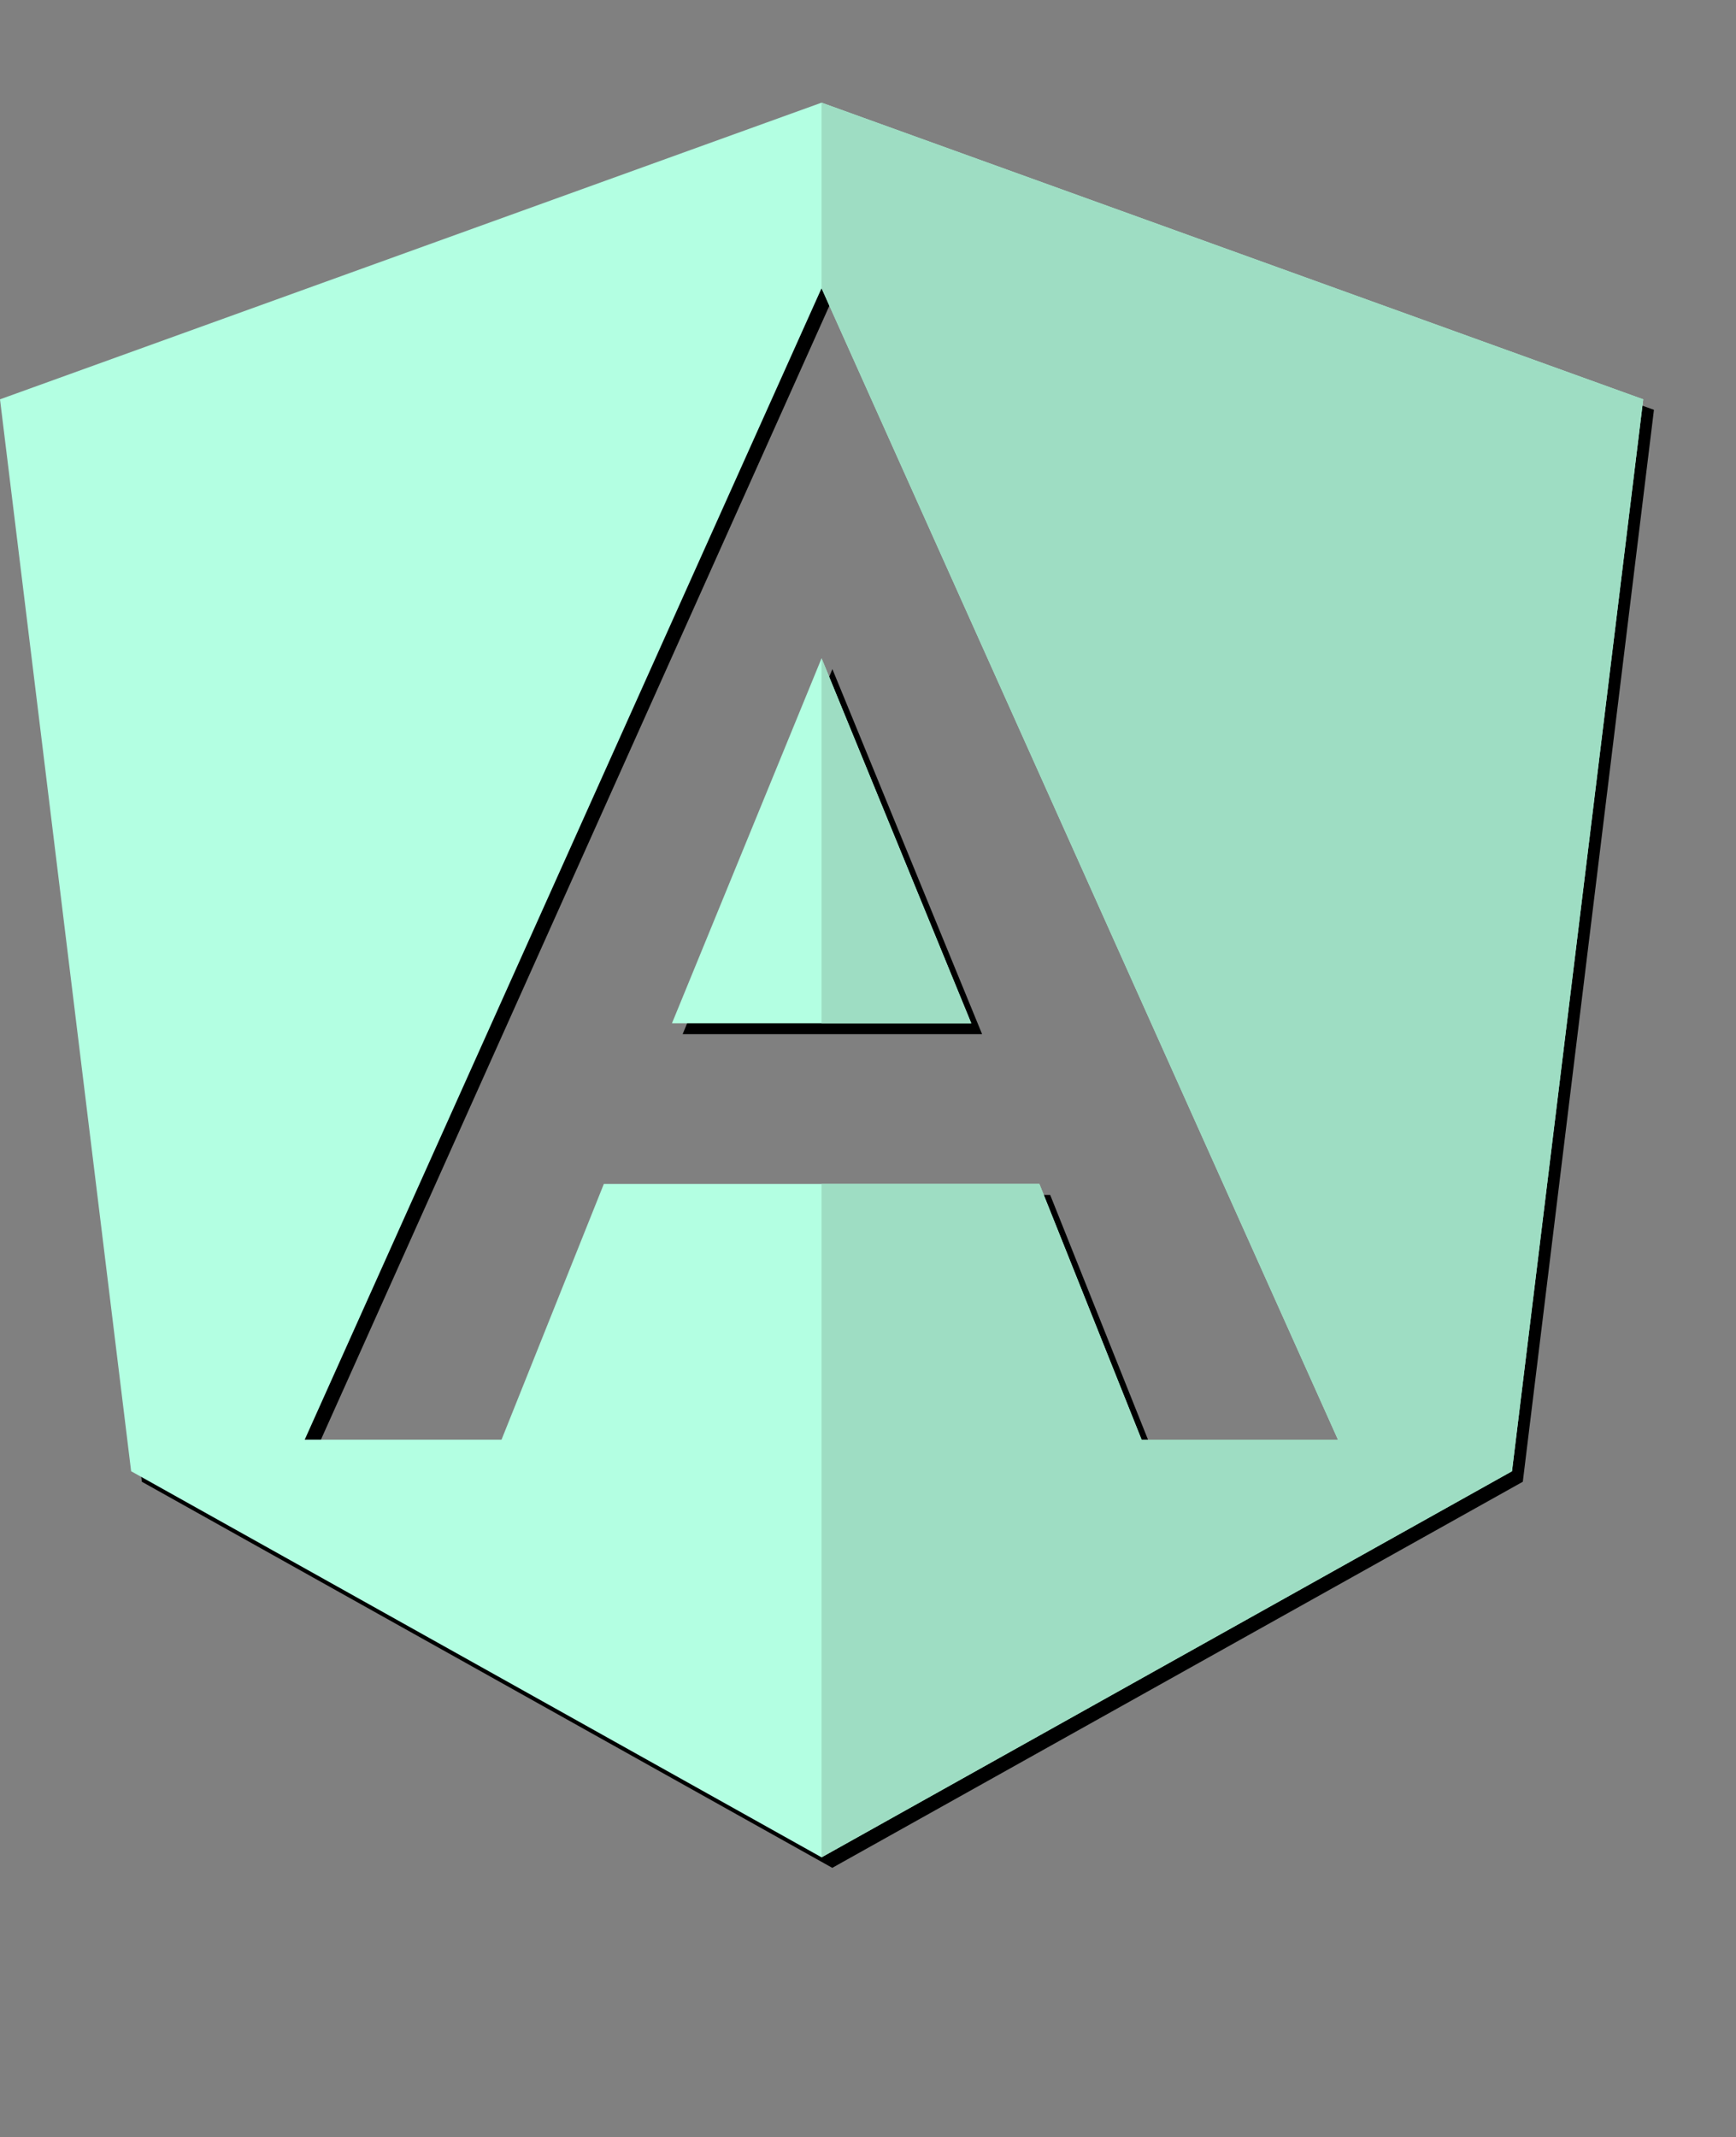 <svg xmlns="http://www.w3.org/2000/svg" xmlns:xlink="http://www.w3.org/1999/xlink" viewBox="0 0 165.22 203.38"><rect x="0" y="0" width="165.22" height="203.38" fill="#808080" stroke="none"/><defs><style>.cls-1{fill:#b3ffe2;}.cls-2{clip-path:url(#clip-path);}.cls-3{fill:#9eddc3;}.cls-4{clip-path:url(#clip-path-2);}</style><clipPath id="clip-path"><polygon id="_Clipping_Path_" data-name="&lt;Clipping Path&gt;" class="cls-1" points="63.95 97.38 78.19 97.38 92.44 97.38 78.19 62.64 63.95 97.38"/></clipPath><clipPath id="clip-path-2"><path id="_Compound_Clipping_Path_" data-name="&lt;Compound Clipping Path&gt;" class="cls-1" d="M78.19,9.77,0,38,12.48,140l65.71,36.74L143.9,140,156.39,38ZM108.65,137l-9.73-24.34H57.47L47.73,137H29L78.19,27.43,127.34,137Z"/></clipPath></defs><title>Asset 1</title><g id="Layer_2" data-name="Layer 2"><g id="Capa_1" data-name="Capa 1"><polygon points="64.97 98.41 79.22 98.41 93.47 98.41 79.22 63.67 64.97 98.41"/><path d="M79.22,10.79,1,39.05,13.5,141l65.71,36.74L144.93,141l12.48-102Zm30.46,127.26-9.73-24.34H58.49l-9.73,24.34H30.07L79.22,28.46l49.15,109.6Z"/><polygon id="_Clipping_Path_2" data-name="&lt;Clipping Path&gt;" class="cls-1" points="63.95 97.38 78.19 97.38 92.44 97.38 78.19 62.64 63.95 97.38"/><g class="cls-2"><polyline class="cls-3" points="78.19 62.64 78.19 103.5 102.27 103.5 78.19 62.64"/></g><path id="_Compound_Clipping_Path_2" data-name="&lt;Compound Clipping Path&gt;" class="cls-1" d="M78.19,9.77,0,38,12.48,140l65.71,36.74L143.9,140,156.39,38ZM108.65,137l-9.73-24.34H57.47L47.73,137H29L78.19,27.43,127.34,137Z"/><g class="cls-4"><polygon class="cls-3" points="78.19 1.21 78.19 203.38 165.22 203.38 165.22 0 78.19 1.21"/></g></g></g></svg>